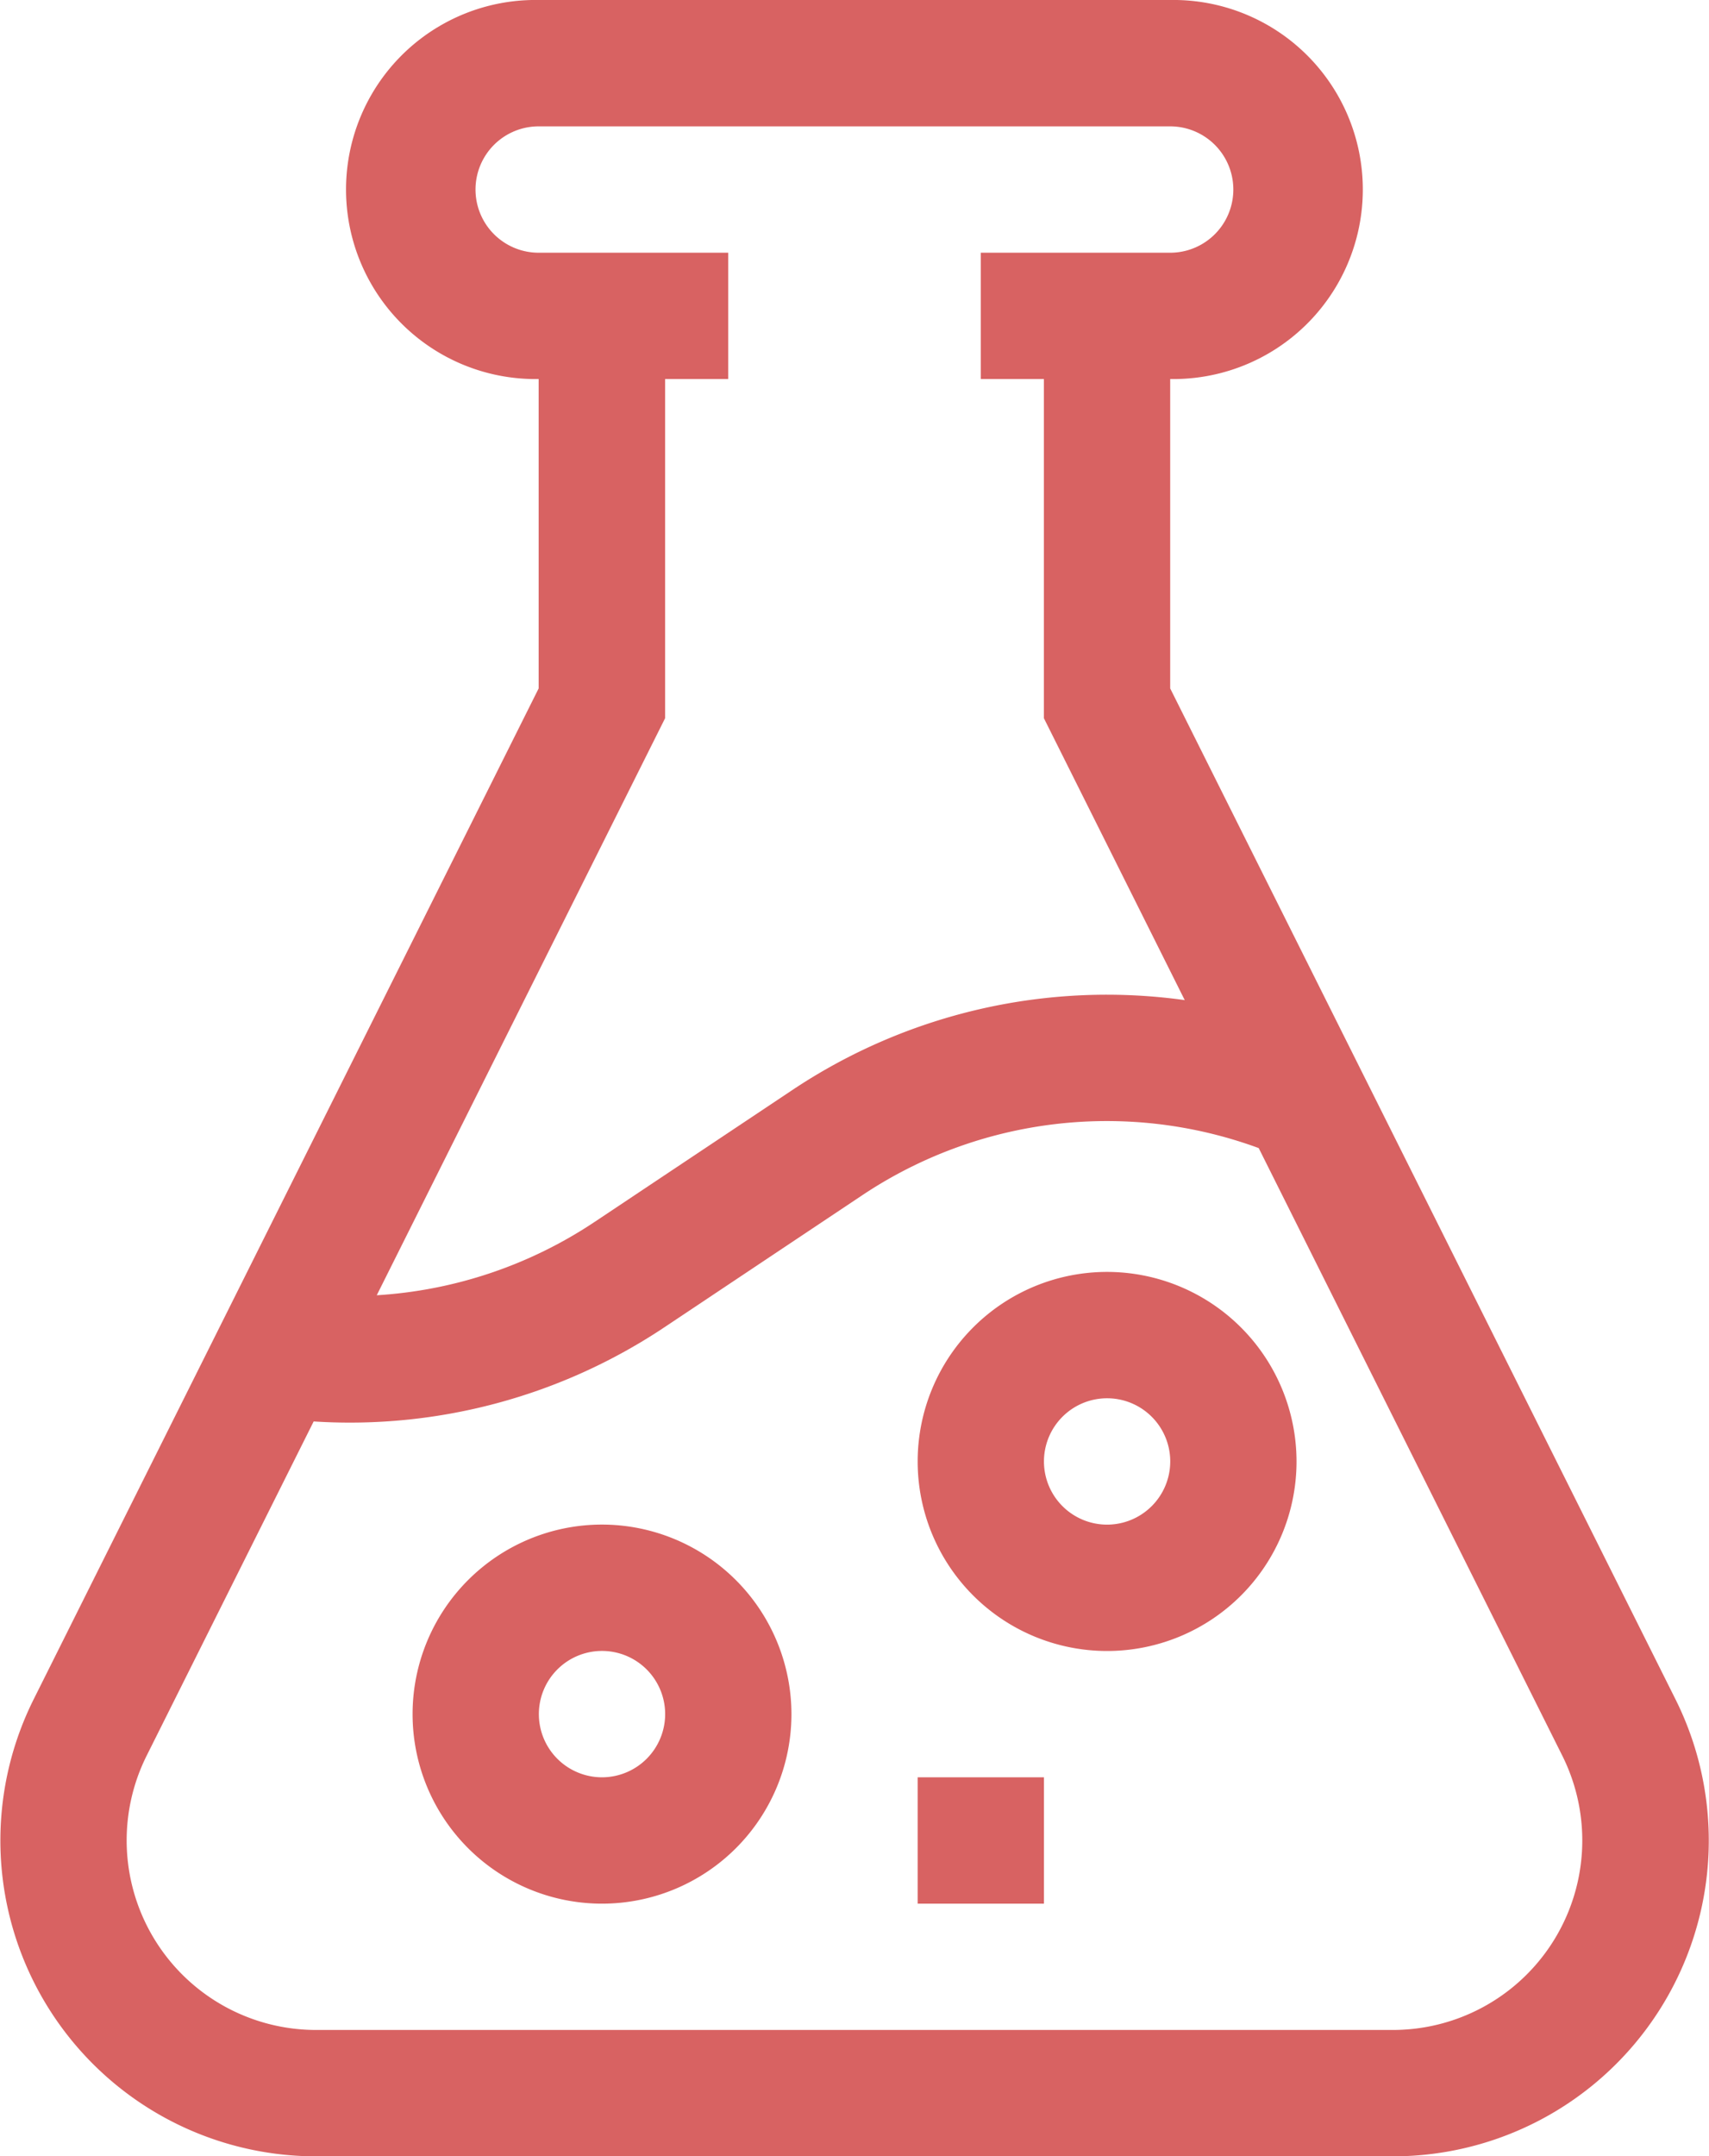 <svg xmlns="http://www.w3.org/2000/svg" width="31.721" height="40" viewBox="0 0 31.721 40"><defs><style>.a{fill:#d86262;}</style></defs><path class="a" d="M21.722,12.77V7.031a3.516,3.516,0,1,0,0-7.031H10a3.516,3.516,0,1,0,0,7.031V12.77L.628,31.52A5.859,5.859,0,0,0,5.869,40H25.856A5.859,5.859,0,0,0,31.1,31.52Zm-9.375.553V7.031h1.172V4.688H10a1.172,1.172,0,1,1,0-2.344H21.722a1.172,1.172,0,0,1,0,2.344H18.206V7.031h1.172v6.292l2.614,5.229A10.518,10.518,0,0,0,14.7,20.226l-3.662,2.441a8.188,8.188,0,0,1-4.043,1.36ZM25.856,37.656H5.869a3.516,3.516,0,0,1-3.145-5.088l3.1-6.2a10.52,10.52,0,0,0,6.513-1.749L16,22.176a8.177,8.177,0,0,1,7.365-.879L29,32.568a3.516,3.516,0,0,1-3.144,5.088Zm0,0" transform="translate(-0.002 0)"/><path class="a" d="M101.536,362a3.516,3.516,0,1,0,3.516,3.516A3.519,3.519,0,0,0,101.536,362Zm0,4.688a1.172,1.172,0,1,1,1.172-1.172A1.173,1.173,0,0,1,101.536,366.688Zm0,0" transform="translate(-90.362 -333.719)"/><path class="a" d="M221.536,302a3.516,3.516,0,1,0,3.516,3.516A3.519,3.519,0,0,0,221.536,302Zm0,4.688a1.172,1.172,0,1,1,1.172-1.172A1.173,1.173,0,0,1,221.536,306.688Zm0,0" transform="translate(-200.987 -278.406)"/><path class="a" d="M218.02,422h2.344v2.344H218.02Zm0,0" transform="translate(-200.987 -389.031)"/></svg>
